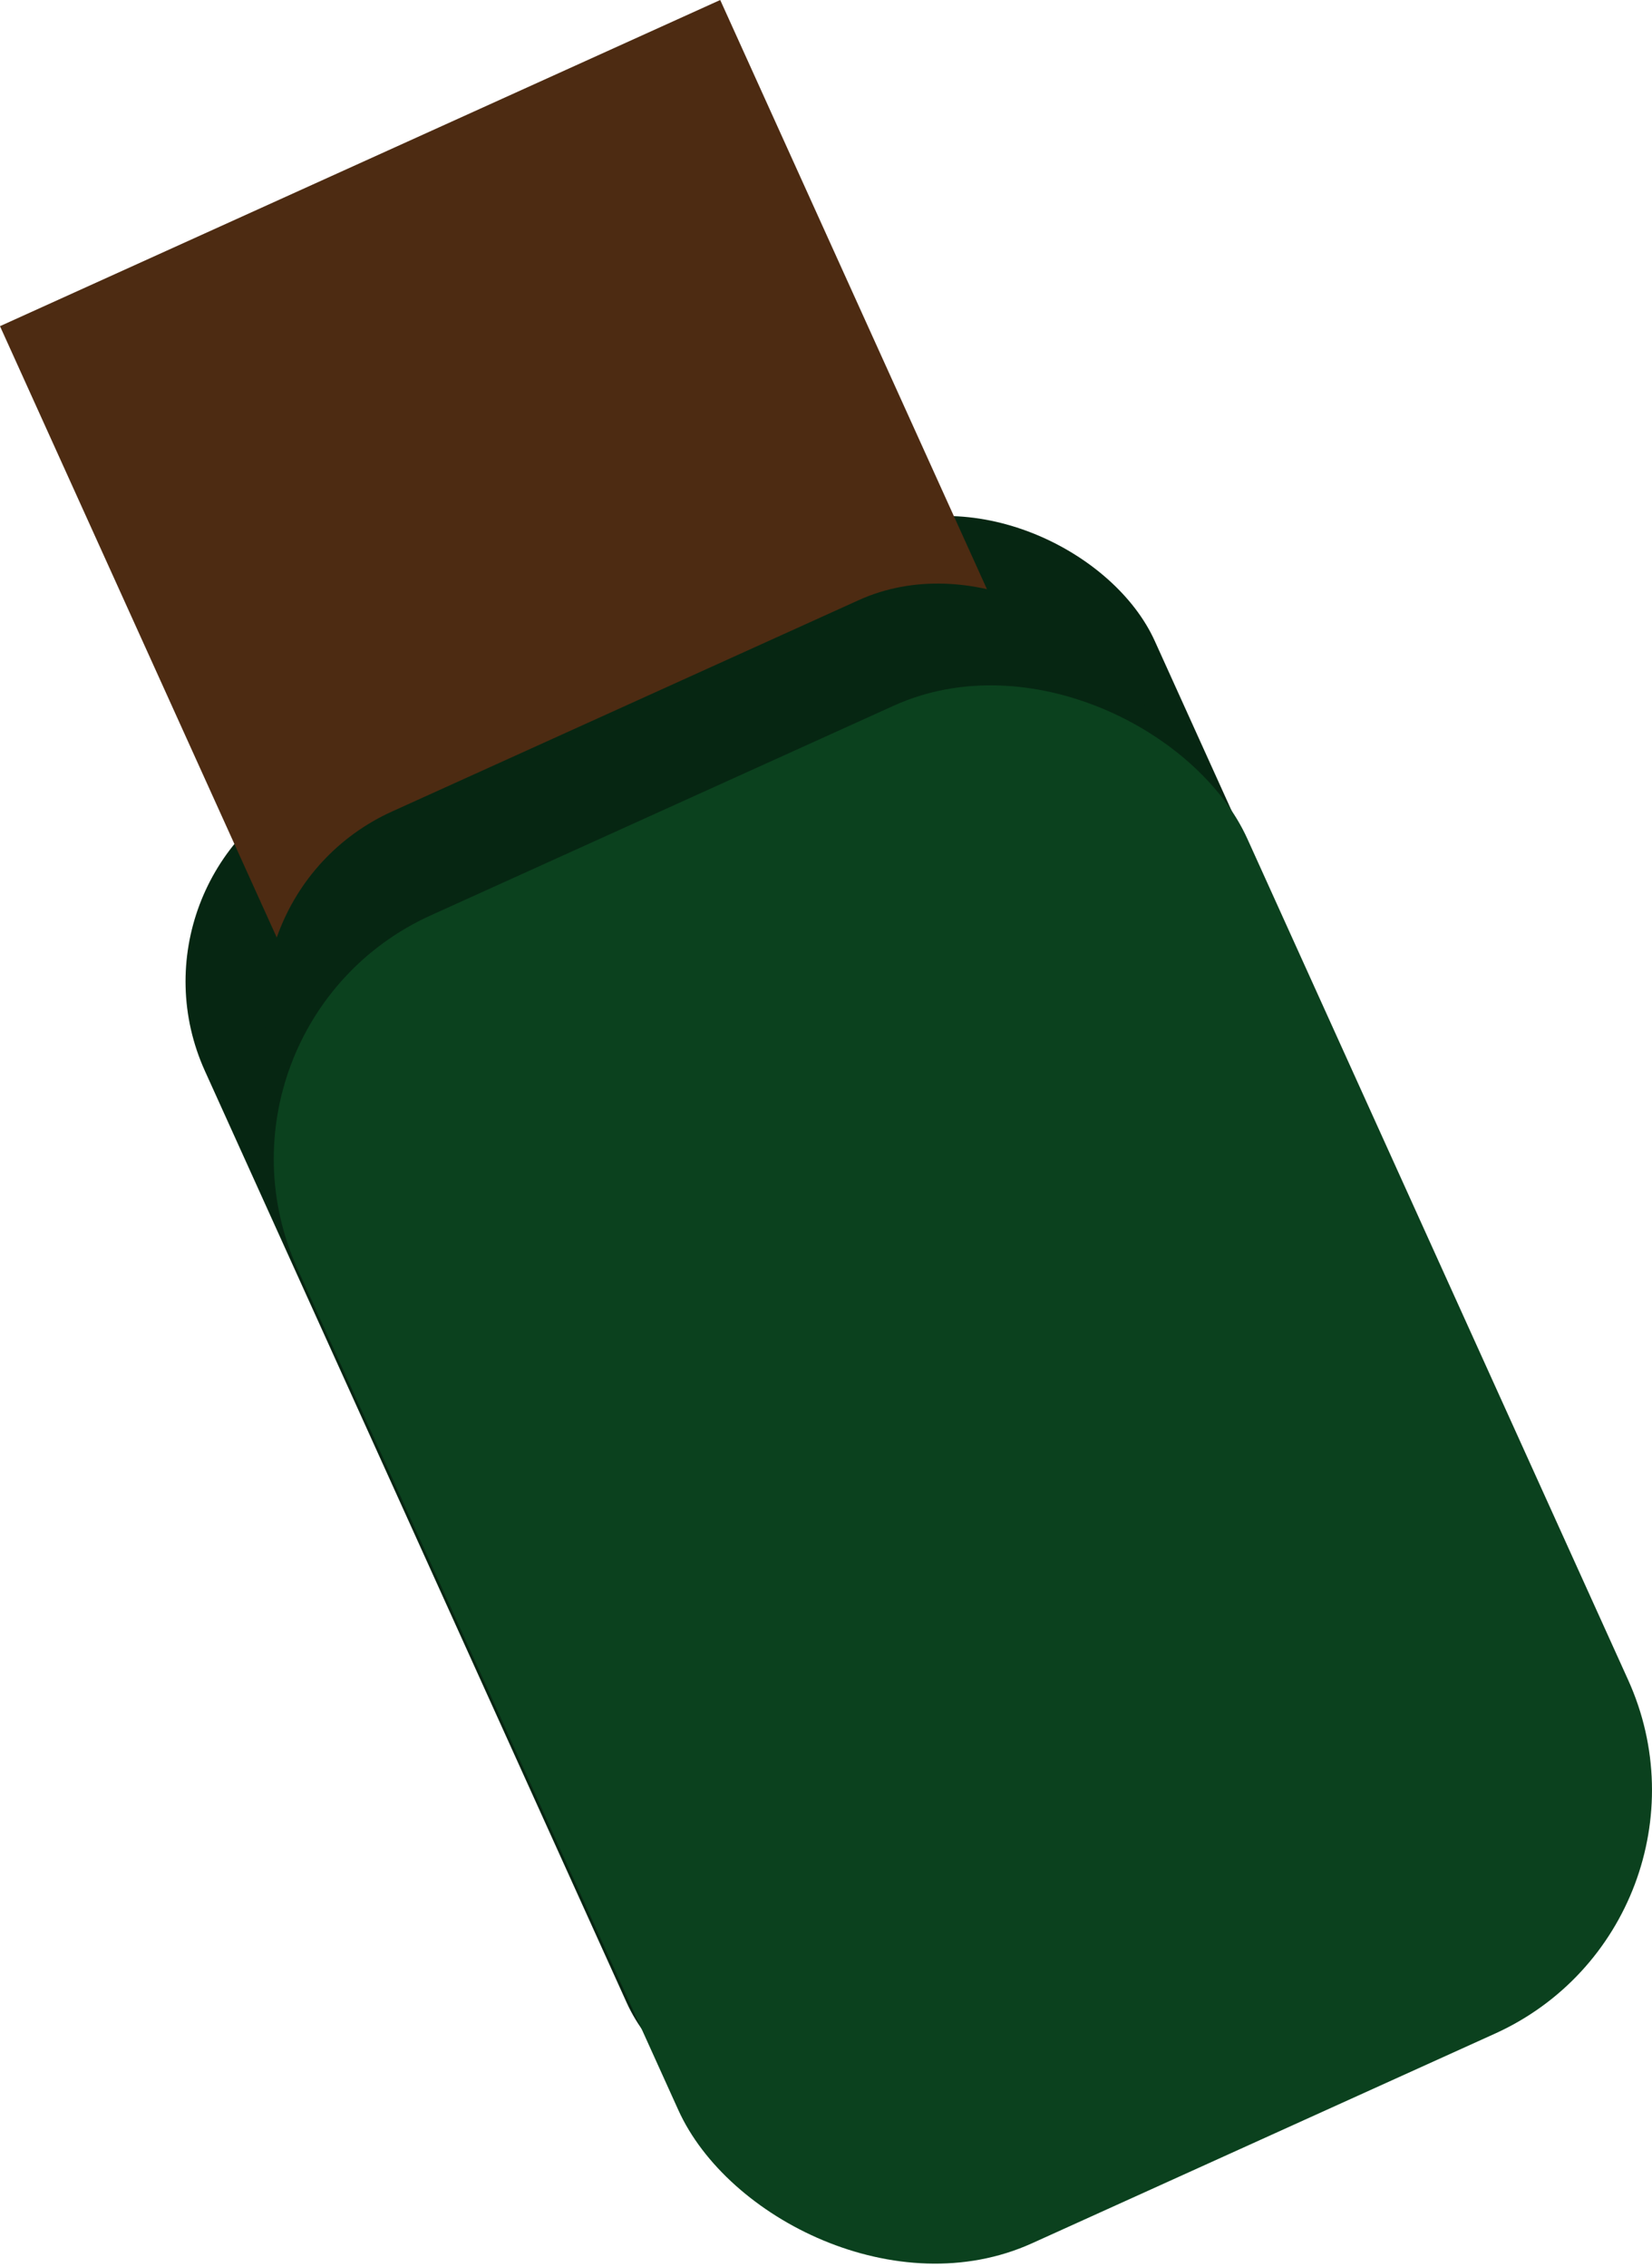 <svg xmlns="http://www.w3.org/2000/svg" viewBox="0 0 1182.13 1621.99"><defs><style>.cls-1{fill:#062612;}.cls-2{fill:#4d2b12;}.cls-3{fill:#0b411e;}</style></defs><g id="Layer_2" data-name="Layer 2"><g id="Layer_1-2" data-name="Layer 1"><rect class="cls-1" x="264.38" y="424.27" width="746.07" height="1042.92" rx="155.54" transform="translate(-333.34 347.12) rotate(-24.36)"/><rect class="cls-2" x="74.54" y="95.15" width="565.75" height="483.56" transform="translate(-107.16 177.42) rotate(-24.36)"/><rect class="cls-1" x="304.15" y="462.75" width="677.6" height="947.2" rx="155.54" transform="translate(-328.98 348.57) rotate(-24.36)"/><rect class="cls-3" x="315.98" y="533.43" width="746.07" height="1042.92" rx="191.21" transform="translate(-373.77 378.12) rotate(-24.36)"/></g></g></svg>